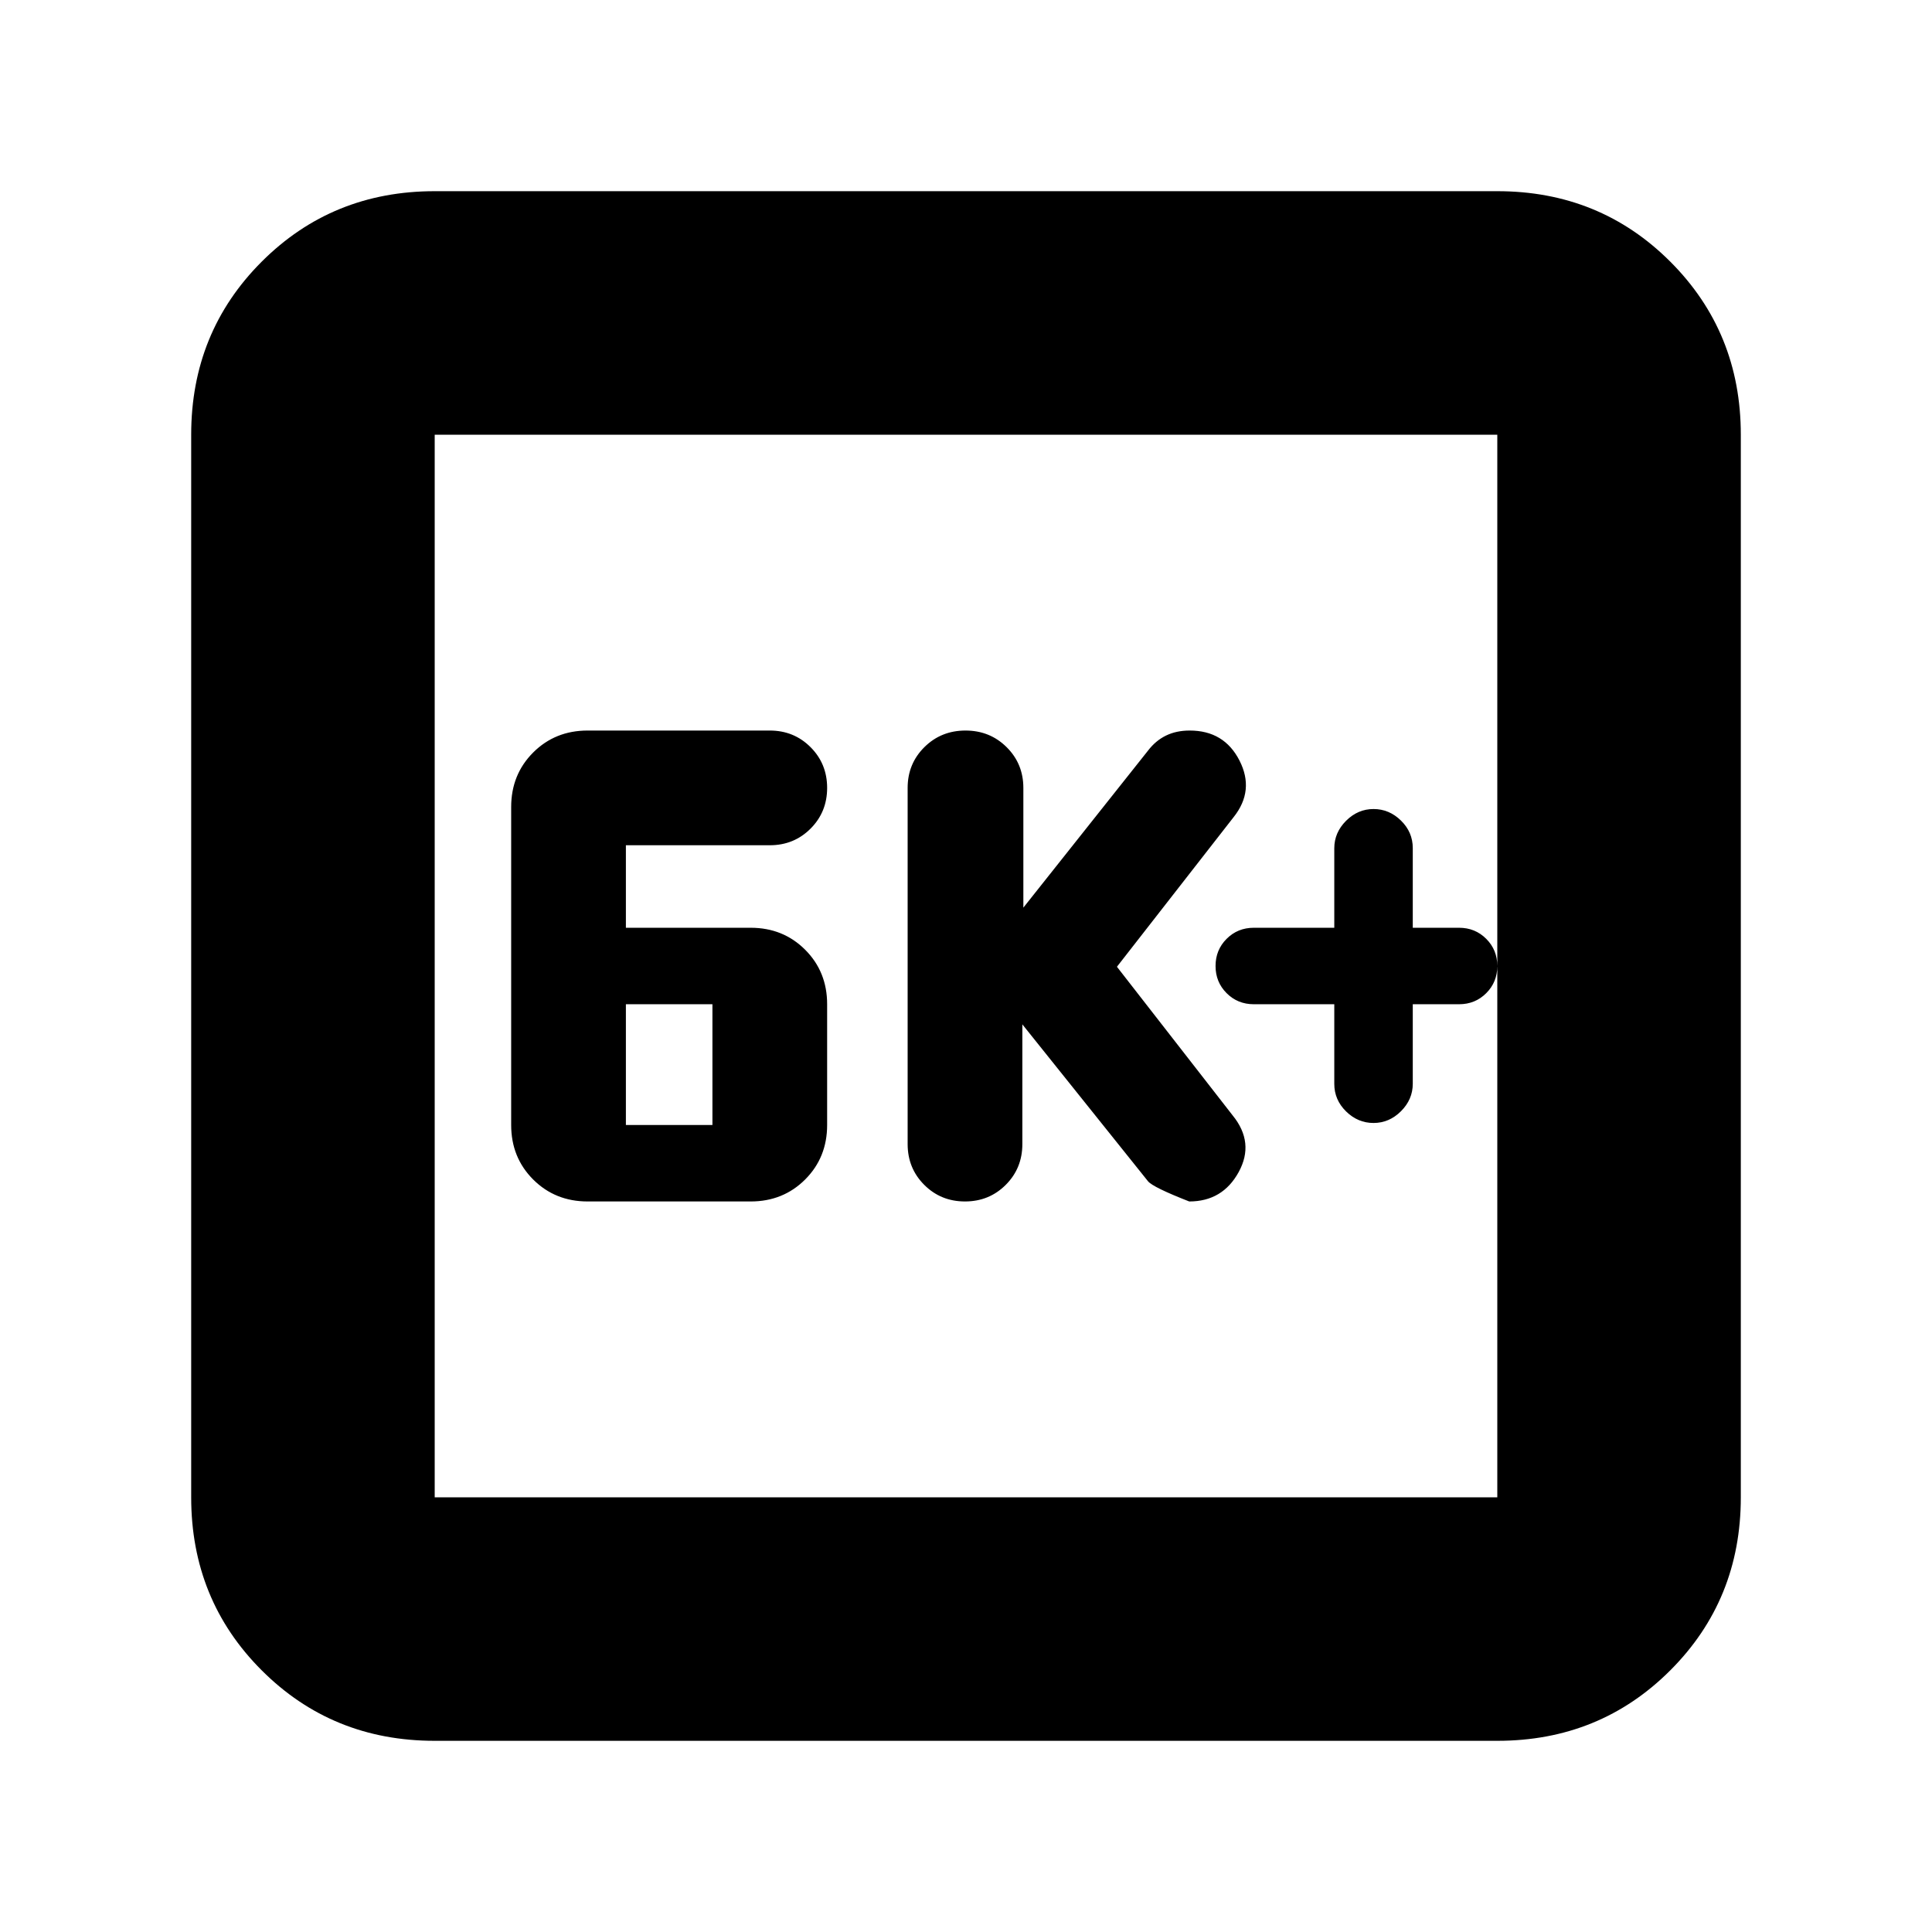 <svg xmlns="http://www.w3.org/2000/svg" height="24" viewBox="0 -960 960 960" width="24"><path d="M292-363h81q16.15 0 27.08-10.92Q411-384.85 411-401v-60q0-16.15-10.92-27.08Q389.15-499 373-499h-62v-41h71.5q12 0 20.25-8.25T411-568.5q0-12-8.25-20.25T382.5-597H292q-16.15 0-27.08 10.92Q254-575.15 254-559v158q0 16.15 10.92 27.08Q275.85-363 292-363Zm19-38v-60h43v60h-43Zm197-50 62.47 78q2.53 3 20.45 10 16.58 0 24.58-14.62t-3-28.14L555-479.62 613-554q10.5-13.2 2.89-28.1-7.61-14.9-24.73-14.9-6.66 0-11.78 2.5-5.13 2.5-8.91 7.44L508.5-509v-59.5q0-12-8.32-20.25T479.75-597q-12.11 0-20.43 8.25T451-568.5v177q0 12 8.25 20.25T479.5-363q12 0 20.25-8.25T508-391.5V-451Zm155-10v39.58q0 7.92 5.85 13.67T682.5-402q7.8 0 13.65-5.85Q702-413.7 702-421.5V-461h23q8 0 13.5-5.5T744-480q0-8-5.5-13.5T725-499h-23v-39.58q0-7.92-5.85-13.67T682.5-558q-7.8 0-13.65 5.85Q663-546.3 663-538.5v39.5h-40q-8 0-13.5 5.5T604-480q0 8 5.5 13.5T623-461h40ZM216-95q-50.94 0-85.97-35.03T95-216v-528q0-50.94 35.03-85.97T216-865h528q50.94 0 85.97 35.03T865-744v528q0 50.94-35.03 85.97T744-95H216Zm0-121h528v-528H216v528Zm0-528v528-528Z"/></svg>